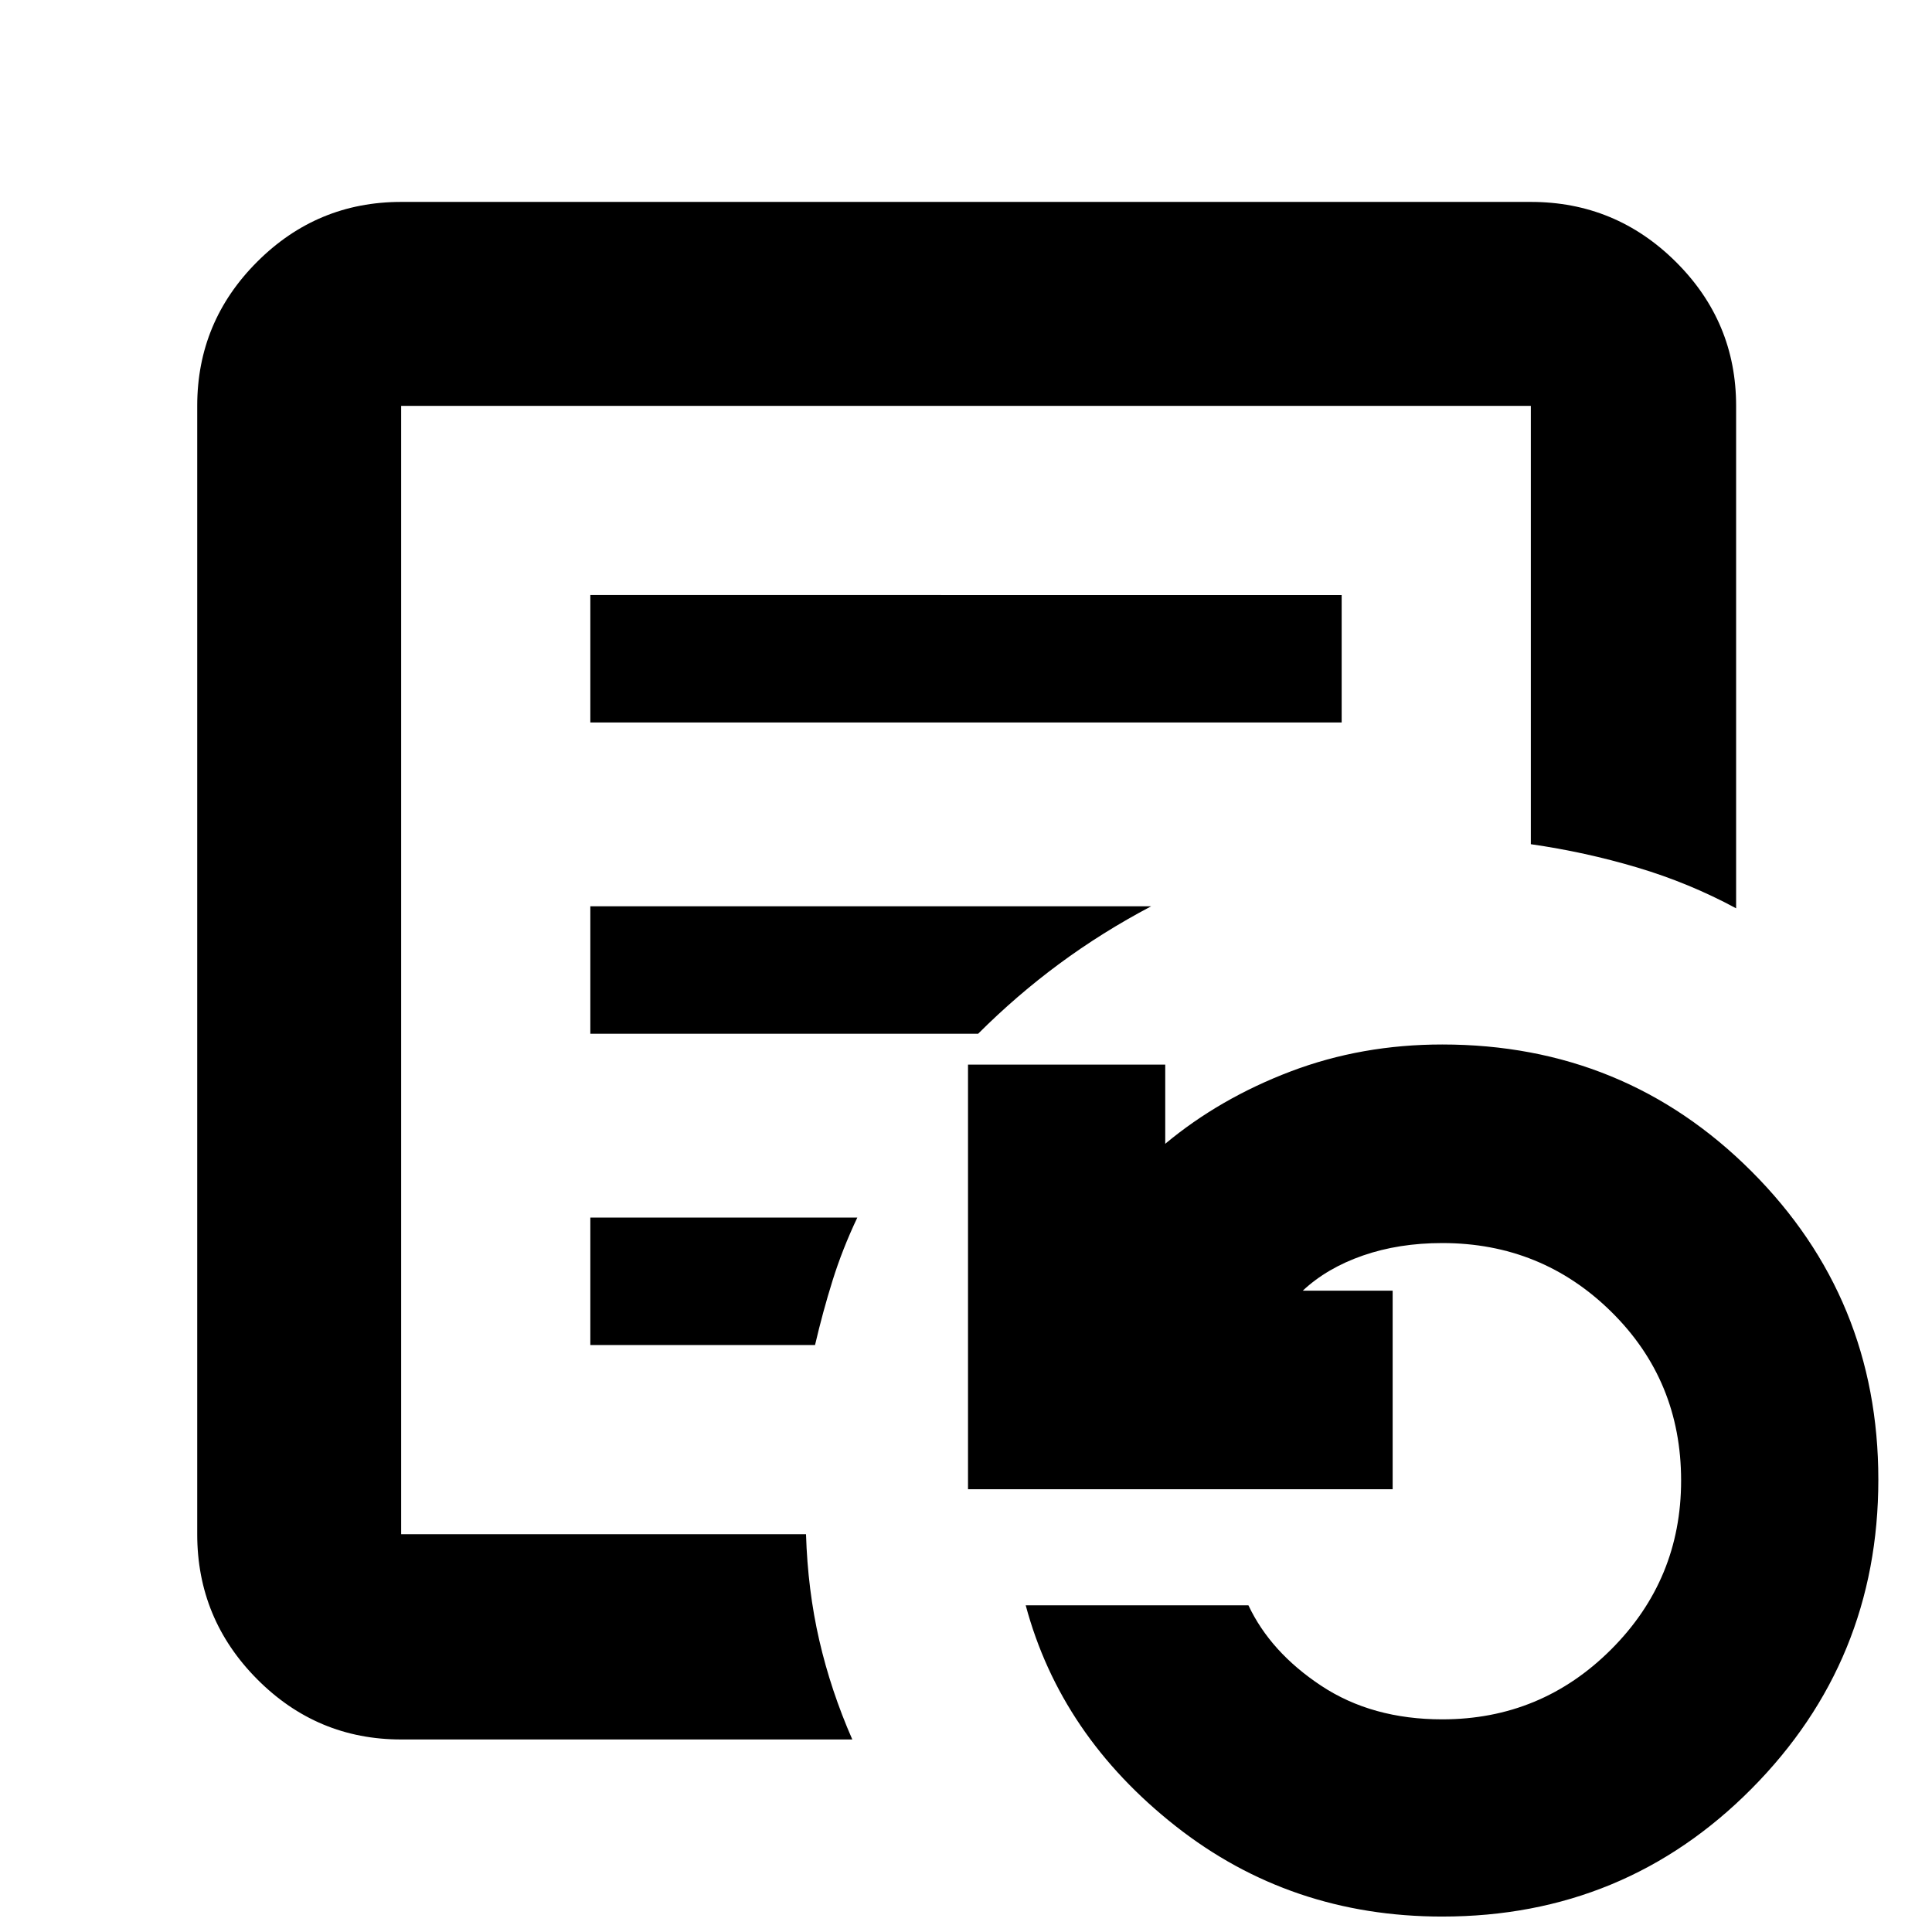 <svg xmlns="http://www.w3.org/2000/svg" height="40" viewBox="0 96 960 960" width="40"><path d="M199.333 858.334V297.666v560.668Zm94-403.334h373.334v-63.333H293.333V455Zm0 154.667h192.684q19.09-19.067 40.364-34.784 21.274-15.716 45.62-28.55H293.333v63.334Zm0 154.666h111.654q3.847-16.5 8.72-32.09Q418.579 716.653 426 701H293.333v63.333Zm-94 196q-41.8 0-71.566-29.962Q98 900.409 98 858.334V297.666q0-41.8 29.767-71.566 29.766-29.767 71.566-29.767h561.334q42.075 0 72.037 29.767 29.963 29.766 29.963 71.566v249.668q-23.31-12.587-49.145-20.282-25.834-7.694-52.855-11.571V297.666H199.333v560.668h201.168q.846 27.748 6.589 52.707 5.744 24.959 16.411 49.292H199.333Zm517.334 87.997q-75.465 0-132.566-45Q527 958.333 509.667 893.667h110.666q11 23.333 36.212 40 25.213 16.666 60.122 16.666 49.162 0 83.914-34.752 34.753-34.752 34.753-83.914 0-49.658-34.667-83.829-34.667-34.171-84-34.171-21.579 0-39.439 6.2-17.861 6.2-29.895 17.466H692V836H481V625h98v39.333q27.088-22.561 62.317-35.947Q676.545 615 716.667 615q90.616 0 153.641 63.035 63.025 63.036 63.025 153.172 0 90.137-63.025 153.632-63.025 63.491-153.641 63.491Z"/></svg>